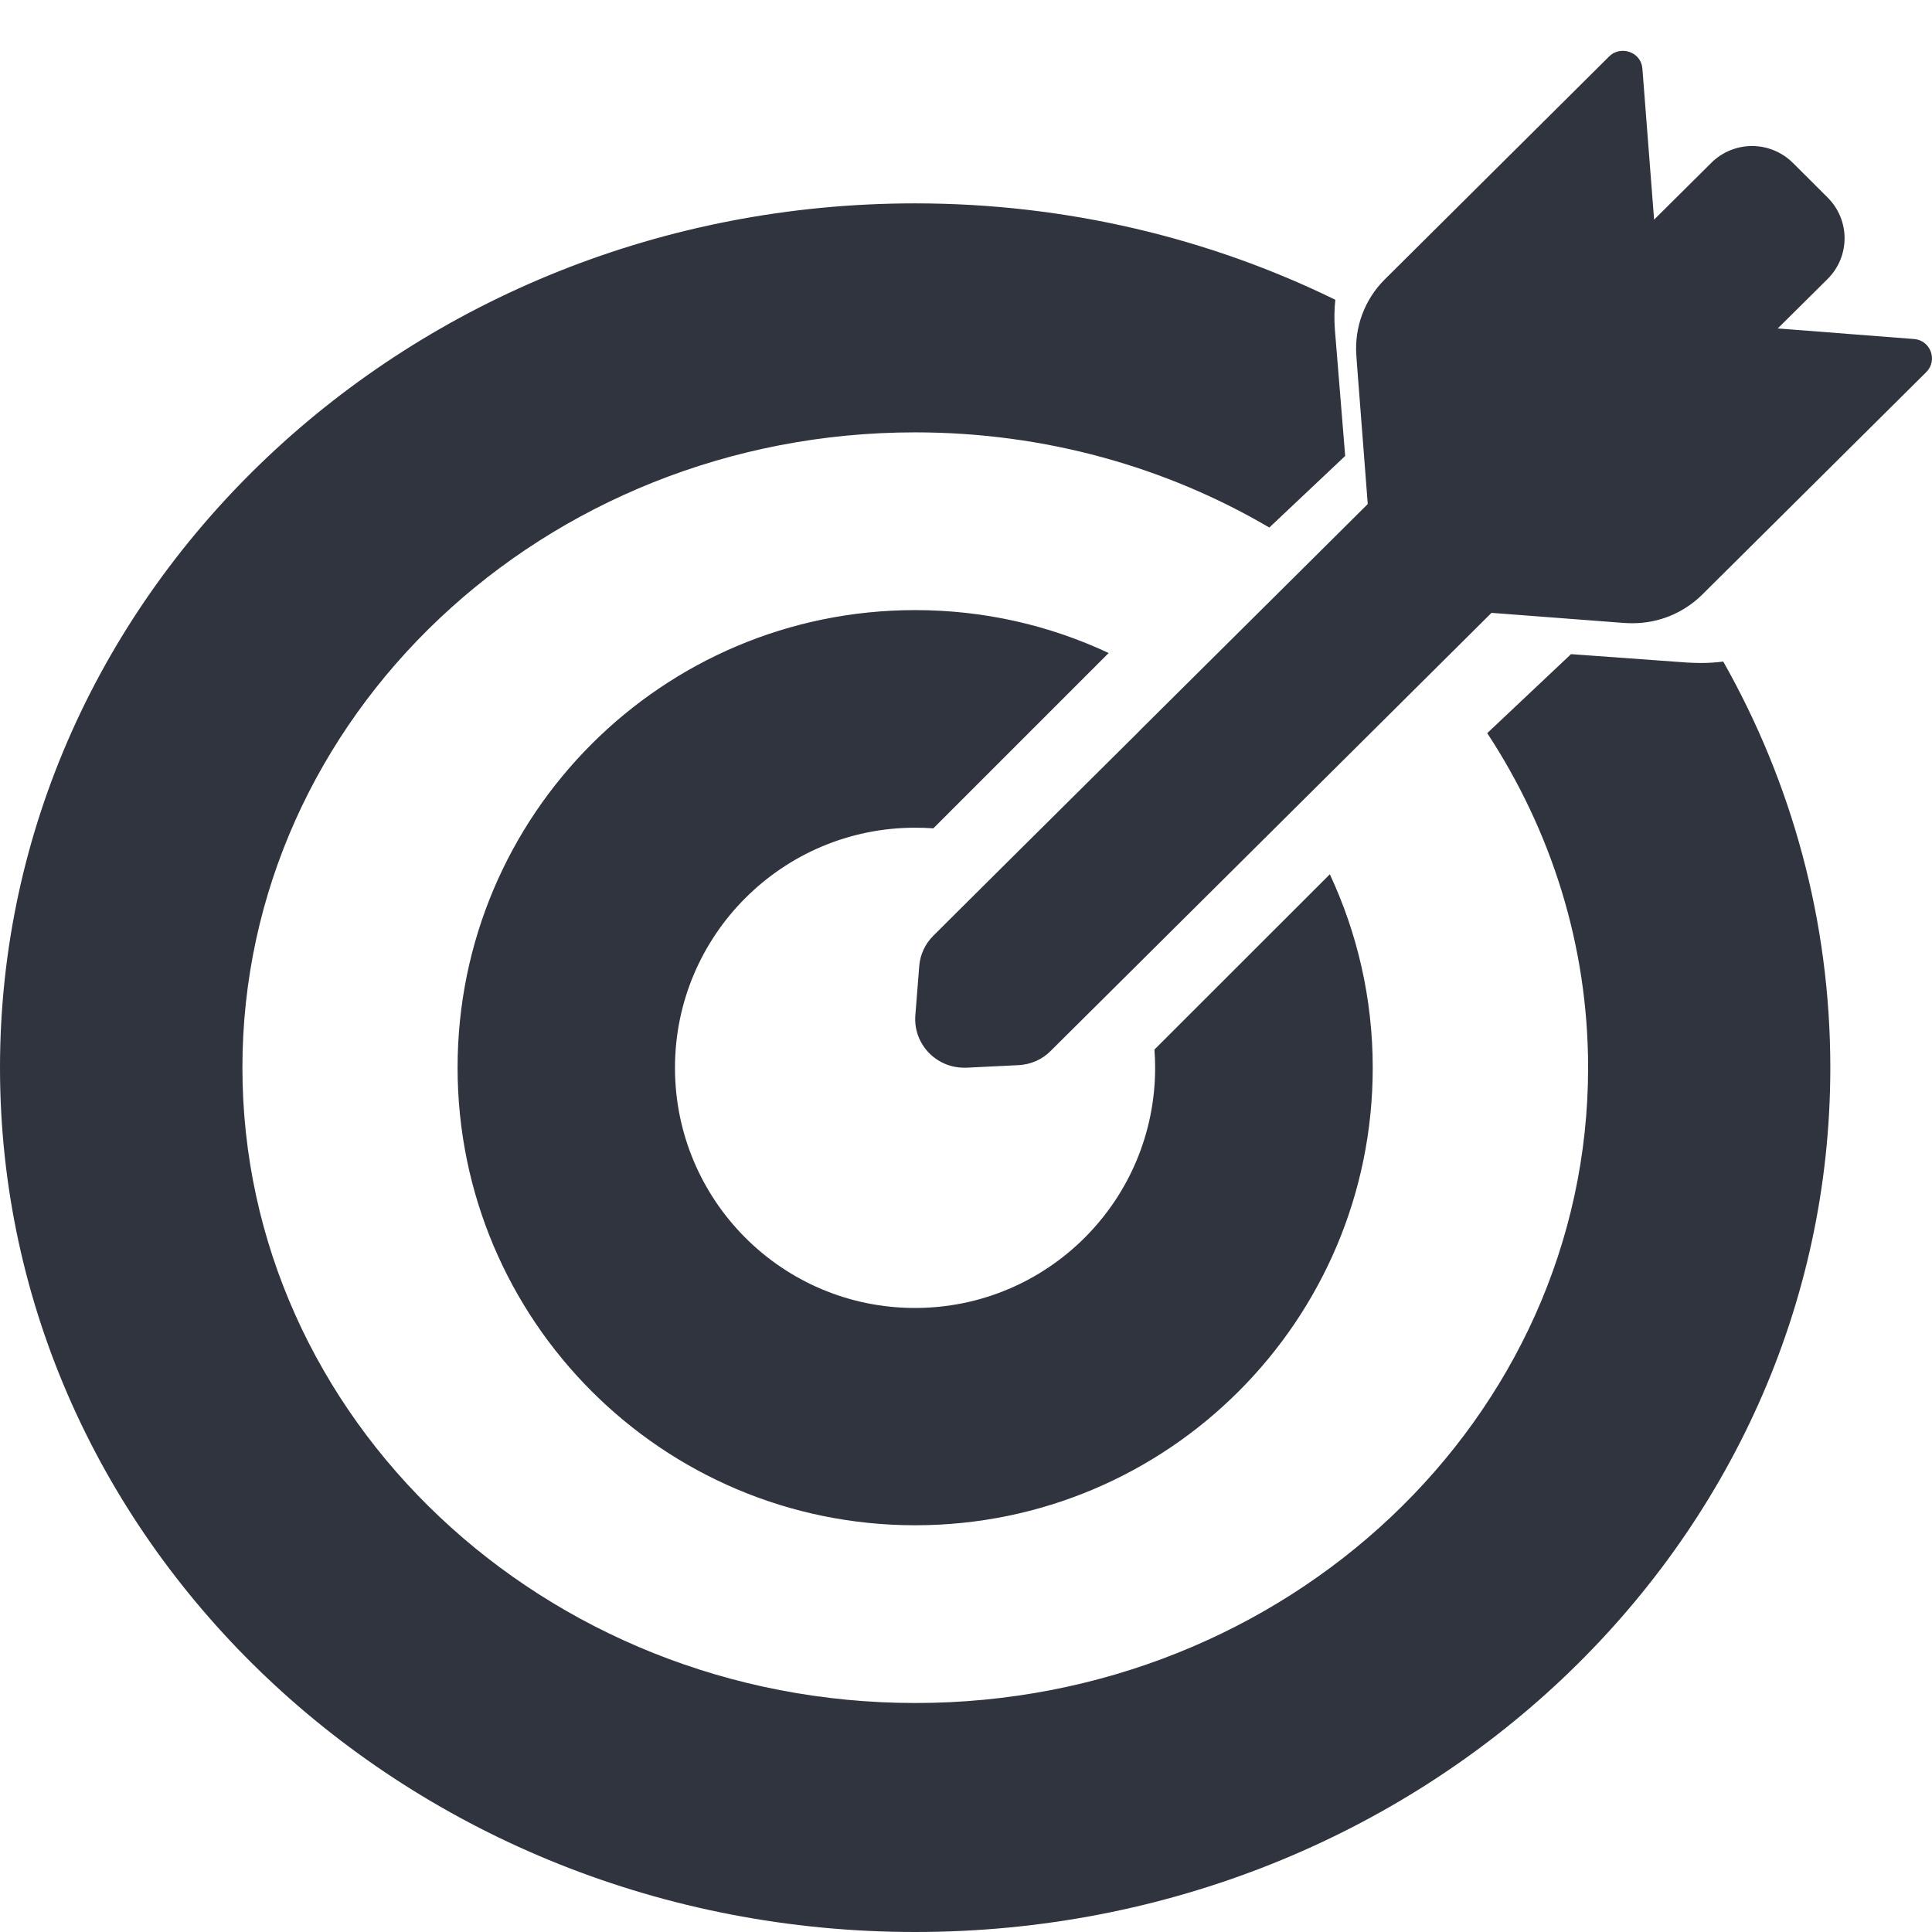 <?xml version="1.0" encoding="UTF-8"?>
<svg width="19px" height="19px" viewBox="0 0 19 19" version="1.1" xmlns="http://www.w3.org/2000/svg" xmlns:xlink="http://www.w3.org/1999/xlink">
    <!-- Generator: Sketch 59.1 (86144) - https://sketch.com -->
    <title>Combined Shape</title>
    <desc>Created with Sketch.</desc>
    <g id="Page-1" stroke="none" stroke-width="1" fill="none" fill-rule="evenodd">
        <g id="Homescreen" transform="translate(-177, -743)" fill="#30343F" fill-rule="nonzero">
            <g id="Bar/TabBar/Light" transform="translate(-1, 729)">
                <g id="Group">
                    <g id="Bars-/-Tabs-/_/-Inactive-Copy" transform="translate(150, 14)">
                        <g id="target" transform="translate(28, 0)">
                            <path d="M8.998,2 C10.489,2 11.895,2.343 13.132,2.948 C13.122,3.046 13.12,3.145 13.128,3.244 L13.128,3.244 L13.229,4.484 L12.483,5.188 C11.473,4.595 10.279,4.252 9,4.252 C5.347,4.252 2.384,7.05 2.384,10.5 C2.384,13.95 5.349,16.748 9.002,16.748 C12.655,16.748 15.618,13.95 15.618,10.5 C15.618,9.294 15.254,8.167 14.626,7.21 L14.626,7.21 L15.45,6.433 L16.595,6.516 C16.639,6.518 16.683,6.52 16.725,6.52 C16.798,6.52 16.874,6.516 16.947,6.506 C17.62,7.696 18,9.056 18,10.5 C18,15.194 13.971,19 9,19 C4.029,19 0,15.194 0,10.5 C0,5.806 4.029,2 8.998,2 Z M9,6 C9.681,6 10.325,6.151 10.903,6.422 L10.903,6.422 L9.179,8.146 C9.119,8.142 9.06,8.14 9,8.14 C7.696,8.14 6.638,9.198 6.638,10.501 C6.638,11.804 7.692,12.863 8.998,12.863 C10.304,12.863 11.36,11.804 11.36,10.501 C11.36,10.441 11.358,10.382 11.353,10.322 L11.353,10.322 L13.041,8.635 L13.078,8.598 C13.348,9.176 13.5,9.821 13.5,10.501 C13.5,12.986 11.486,15 9,15 C6.514,15 4.5,12.984 4.5,10.499 C4.5,8.014 6.514,6 9,6 Z M15.959,0.5 C16.054,0.5 16.144,0.567 16.152,0.676 L16.152,0.676 L16.267,2.16 L16.828,1.603 C16.938,1.492 17.086,1.436 17.231,1.436 C17.375,1.436 17.522,1.492 17.633,1.603 L17.633,1.603 L17.973,1.942 C18.196,2.164 18.196,2.522 17.973,2.744 L17.973,2.744 L17.483,3.23 L18.822,3.334 C18.986,3.345 19.059,3.544 18.944,3.659 L18.944,3.659 L16.739,5.849 C16.556,6.029 16.312,6.129 16.057,6.129 C16.034,6.129 16.009,6.129 15.984,6.127 L15.984,6.127 L15.928,6.123 L14.668,6.027 L13.801,6.889 L12.366,8.315 L12.333,8.348 L10.944,9.728 L10.333,10.335 C10.25,10.42 10.136,10.469 10.017,10.475 L10.017,10.475 L9.506,10.5 L9.506,10.5 L9.481,10.5 C9.202,10.5 8.979,10.263 9.002,9.983 L9.002,9.983 L9.04,9.502 C9.048,9.39 9.098,9.282 9.179,9.202 L9.179,9.202 L9.795,8.589 L11.185,7.209 L11.217,7.176 L12.653,5.75 L13.451,4.957 L13.345,3.584 L13.339,3.498 C13.318,3.219 13.42,2.945 13.618,2.748 L13.618,2.748 L15.824,0.556 C15.863,0.517 15.911,0.5 15.959,0.5 Z" id="Combined-Shape"></path>
                        </g>
                    </g>
                </g>
            </g>
        </g>
    </g>
</svg>